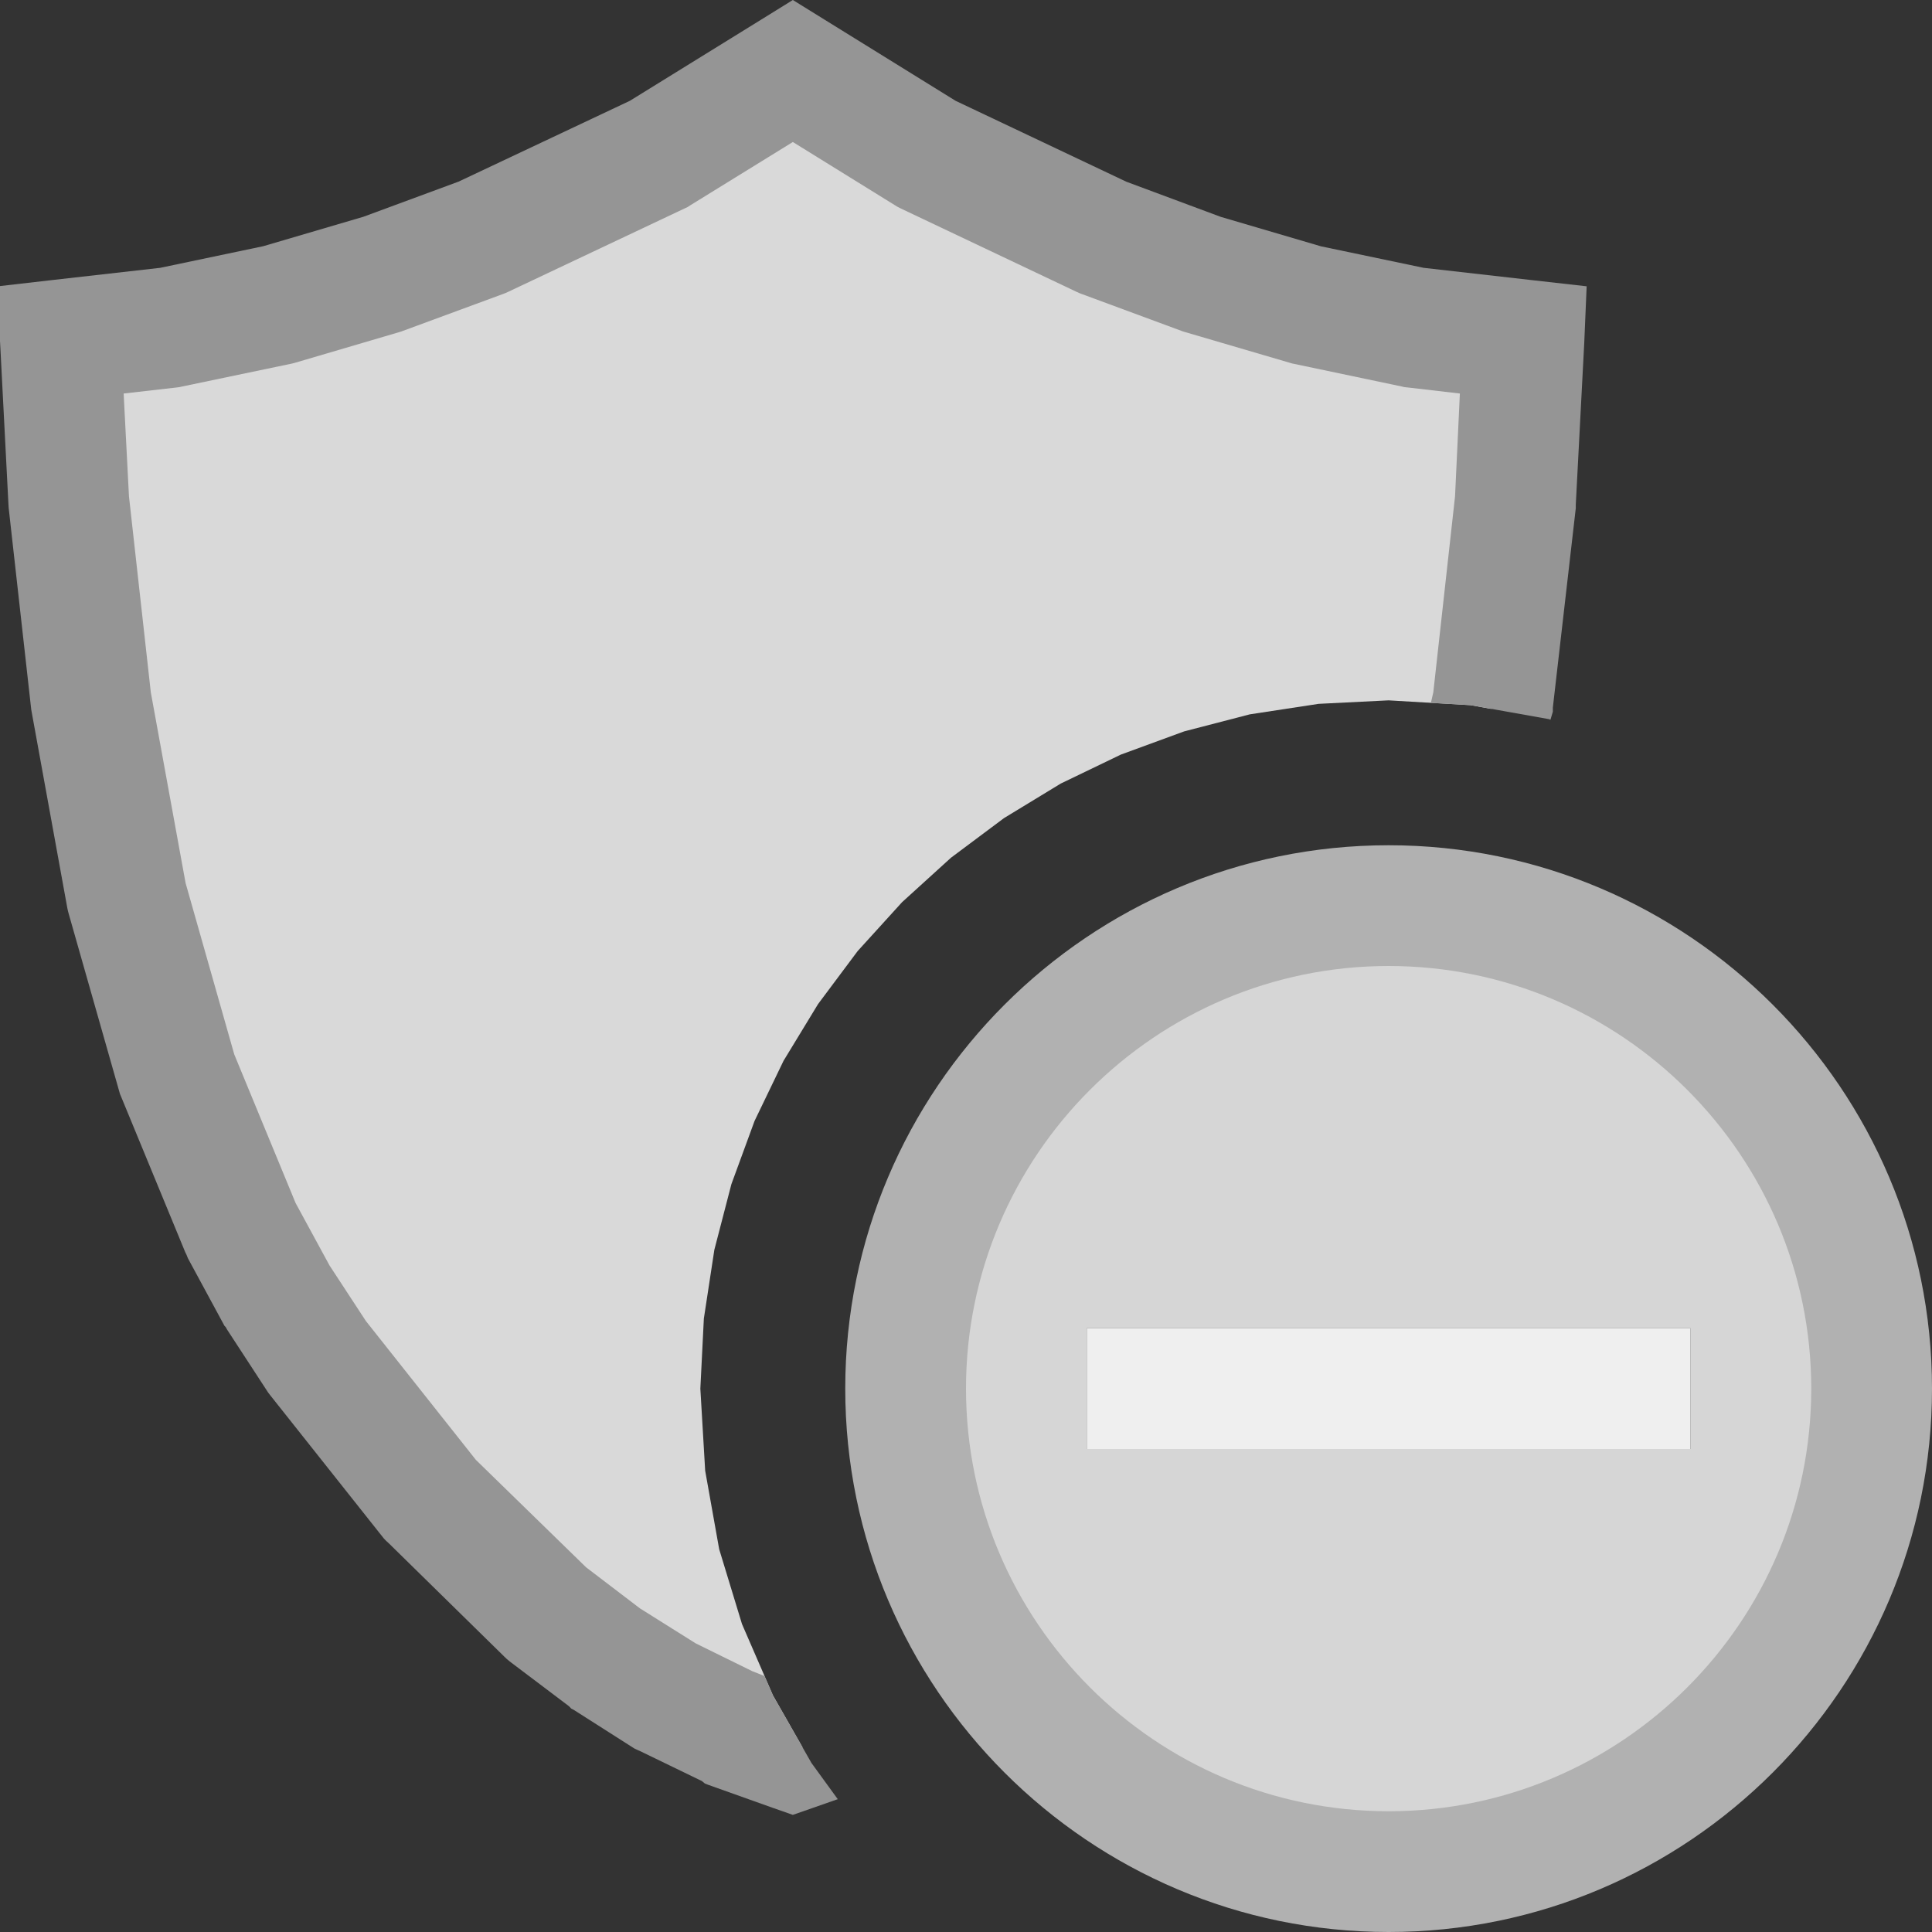 <?xml version="1.0" encoding="UTF-8"?>
<!DOCTYPE svg PUBLIC "-//W3C//DTD SVG 1.1//EN" "http://www.w3.org/Graphics/SVG/1.1/DTD/svg11.dtd">
<svg version="1.1" id="Layer_1" xmlns="http://www.w3.org/2000/svg" xmlns:xlink="http://www.w3.org/1999/xlink" x="0px" y="0px" width="16px" height="16px" viewBox="0 0 16 16" enable-background="new 0 0 16 16" xml:space="preserve">
  <rect x="0" y="0" width="16" height="16" fill="#333333" stroke="none"/>
  <g id="main">
    <g id="icon">
      <path d="M5.454,1.275L3.992,1.966L3.167,2.271L2.3,2.525L1.406,2.712L0.5,2.815L0.569,4.153L0.754,5.805L1.049,7.428L1.467,8.896L1.996,10.18L2.299,10.74L2.625,11.24L3.569,12.43L4.526,13.36L5.016,13.74L5.518,14.05L6.034,14.31L6.566,14.5L6.646,14.47L6.401,14.04L6.145,13.45L5.956,12.83L5.84,12.18L5.8,11.5L5.829,10.92L5.916,10.35L6.057,9.807L6.249,9.283L6.489,8.785L6.775,8.315L7.103,7.876L7.471,7.471L7.876,7.103L8.315,6.775L8.785,6.489L9.283,6.249L9.807,6.057L10.35,5.916L10.92,5.829L11.5,5.8L12.18,5.84L12.35,5.871L12.36,5.805L12.55,4.153L12.62,2.815L11.71,2.712L10.82,2.525L9.955,2.271L9.133,1.966L7.675,1.275L6.566,0.588zz" fill="#D9D9D9"/>
      <path d="M6.303,0.163L5.216,0.835L3.798,1.504L3.01,1.795L2.18,2.039L1.327,2.218L0.444,2.318L-0,2.369L0,2.829L0.001,2.841L0.07,4.178L0.071,4.193L0.072,4.208L0.257,5.861L0.259,5.878L0.262,5.895L0.557,7.517L0.562,7.541L0.568,7.564L0.986,9.033L0.994,9.061L1.005,9.087L1.534,10.37L1.544,10.39L1.556,10.42L1.859,10.98L1.869,10.99L1.88,11.01L2.206,11.51L2.219,11.53L2.234,11.55L3.178,12.74L3.197,12.76L3.219,12.78L4.177,13.72L4.198,13.74L4.222,13.76L4.712,14.13L4.731,14.15L4.751,14.16L5.253,14.48L5.274,14.49L5.297,14.5L5.813,14.75L5.837,14.77L5.862,14.78L6.395,14.97L6.566,15.03L6.738,14.97L6.938,14.9L6.72,14.6L6.401,14.04L6.331,13.88L6.23,13.84L5.762,13.61L5.3,13.32L4.854,12.98L3.941,12.09L3.03,10.94L2.729,10.48L2.448,9.963L1.94,8.732L1.537,7.313L1.249,5.734L1.068,4.11L1.024,3.259L1.462,3.209L1.486,3.206L1.508,3.201L2.403,3.014L2.422,3.01L2.441,3.005L3.308,2.75L3.324,2.745L3.34,2.739L4.165,2.435L4.186,2.427L4.206,2.418L5.668,1.727L5.694,1.715L5.717,1.7L6.566,1.176L7.412,1.7L7.435,1.714L7.461,1.727L8.918,2.418L8.938,2.427L8.959,2.435L9.781,2.739L9.797,2.745L9.814,2.75L10.68,3.004L10.7,3.01L10.72,3.014L11.61,3.201L11.63,3.206L11.66,3.209L12.09,3.259L12.05,4.111L11.87,5.734L11.85,5.821L12.18,5.84L12.83,5.956L12.84,5.961L12.86,5.894L12.86,5.878L12.86,5.86L13.05,4.208L13.05,4.193L13.05,4.179L13.12,2.841L13.14,2.371L12.67,2.318L11.79,2.218L10.94,2.04L10.11,1.796L9.328,1.505L7.914,0.835L6.829,0.163L6.566,0zz" fill="#959595"/>
    </g>
    <g id="overlay">
      <path d="M11.5,7.5c-2.209,0,-4,1.791,-4,4c0,2.209,1.791,4,4,4s4,-1.791,4,-4C15.5,9.291,13.709,7.5,11.5,7.5zM14,12H9v-1h5V12z" fill="#E0E0E0"/>
      <path d="M11.5,7.5c-2.209,0,-4,1.791,-4,4c0,2.209,1.791,4,4,4s4,-1.791,4,-4C15.5,9.291,13.709,7.5,11.5,7.5zM14,12H9v-1h5V12z" fill="#B1B1B1" opacity="0.2"/>
      <path d="M11.5,16c-2.481,0,-4.5,-2.019,-4.5,-4.5s2.019,-4.5,4.5,-4.5s4.5,2.019,4.5,4.5S13.981,16,11.5,16zM11.5,8c-1.93,0,-3.5,1.57,-3.5,3.5s1.57,3.5,3.5,3.5s3.5,-1.57,3.5,-3.5S13.43,8,11.5,8z" fill="#B1B1B1"/>
      <rect x="9" y="11" width="5" height="1" fill="#EFEFEF"/>
    </g>
  </g>
</svg>
